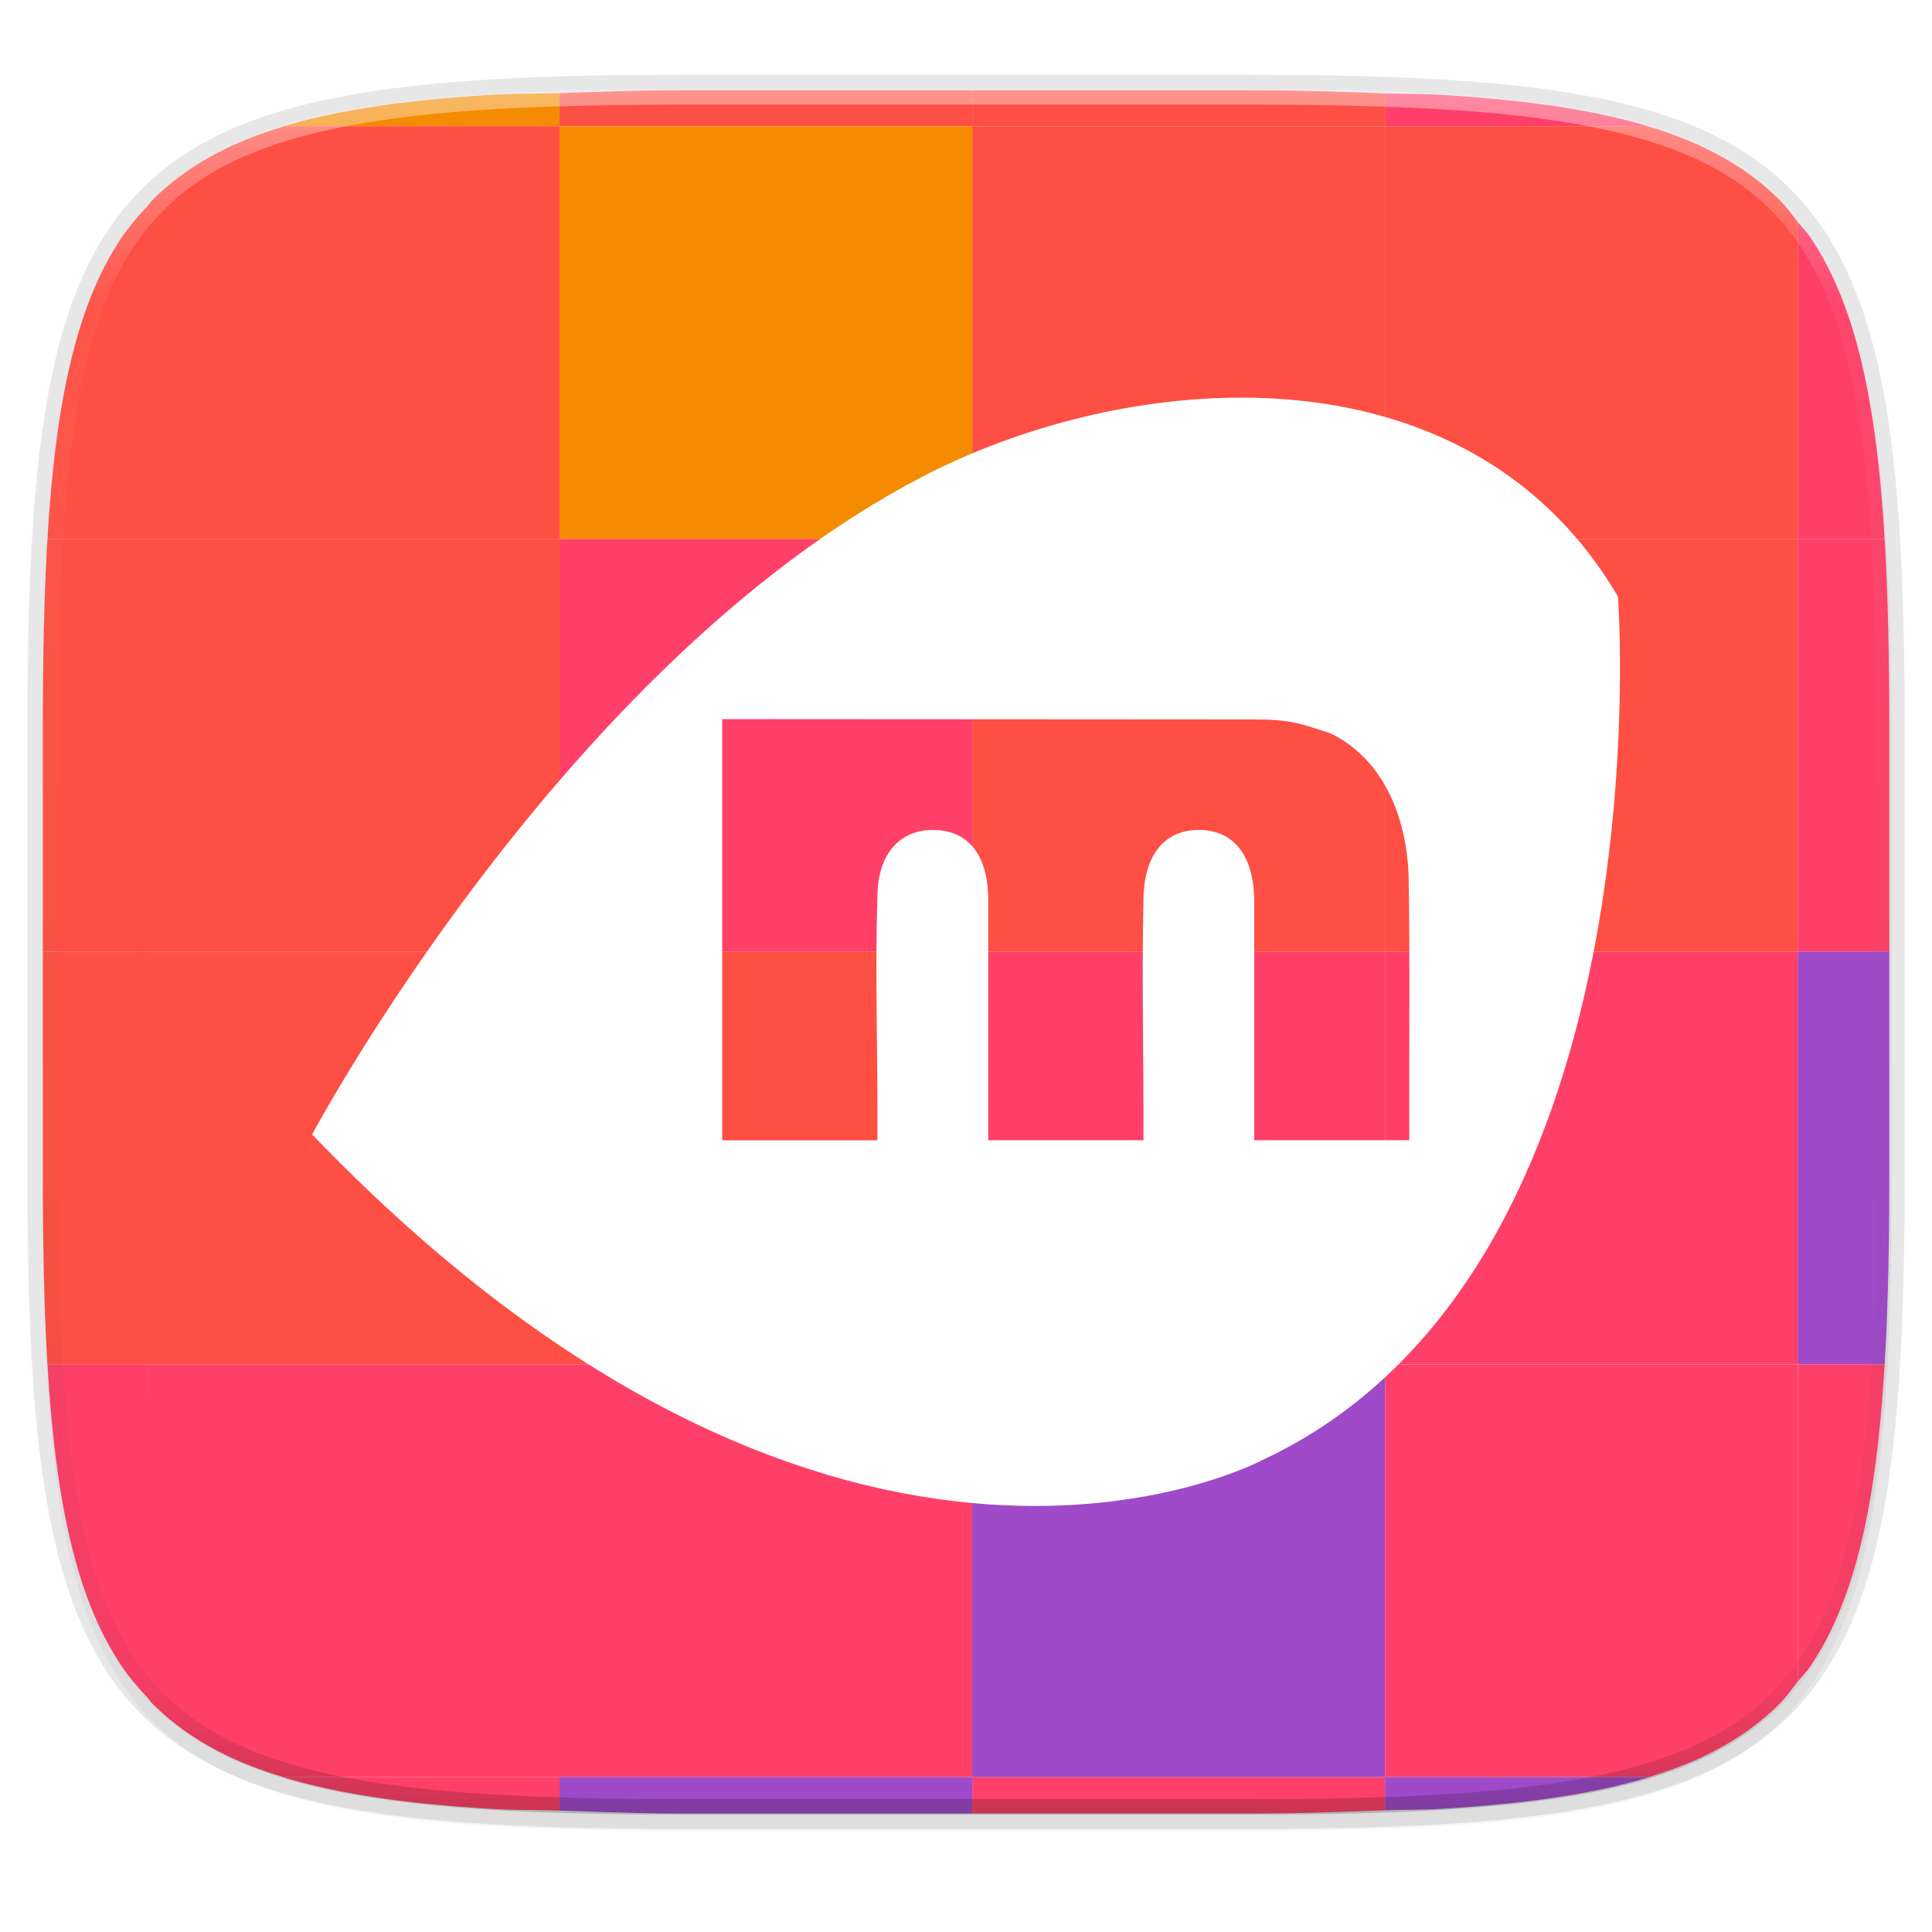 <svg width="256" height="256" viewBox="0 0 67.73 67.73" xmlns="http://www.w3.org/2000/svg">
    <defs>
        <linearGradient id="d" x1="296" x2="296" y1="-212" y2="236" gradientUnits="userSpaceOnUse">
            <stop offset="0" stop-color="#FFFEFE"/>
            <stop offset=".125" stop-color="#FFFEFE" stop-opacity=".098"/>
            <stop offset=".925" stop-opacity=".098"/>
            <stop offset="1" stop-opacity=".498"/>
        </linearGradient>
        <clipPath id="c">
            <path d="M361.938-212C507.235-212 528-191.287 528-46.125v116.25C528 215.286 507.235 236 361.937 236H214.063C68.766 236 48 215.286 48 70.125v-116.25C48-191.287 68.765-212 214.063-212z" fill="#9F4AC8"/>
        </clipPath>
        <filter id="b" x="-.01" y="-.01" width="1.023" height="1.025" color-interpolation-filters="sRGB">
            <feGaussianBlur stdDeviation="1.16"/>
        </filter>
        <filter id="a" x="-.02" y="-.03" width="1.046" height="1.05" color-interpolation-filters="sRGB">
            <feGaussianBlur stdDeviation="2.32"/>
        </filter>
    </defs>
    <path transform="matrix(.27 0 0 .27 0 2.199)" d="M162.537 5.568c72.648 0 83.031 10.357 83.031 82.938v58.125c0 72.58-10.383 82.937-83.031 82.937H88.599c-72.648 0-83.031-10.357-83.031-82.937V88.506c0-72.581 10.383-82.938 83.031-82.938z" filter="url(#a)" opacity=".2"/>
    <path d="M43.837 3.161c19.594 0 22.395 2.793 22.395 22.369v15.677c0 19.575-2.8 22.369-22.395 22.369H23.896c-19.594 0-22.394-2.794-22.394-22.37V25.53c0-19.576 2.8-22.369 22.394-22.369z" fill="none" opacity=".1" stroke-linecap="round" stroke-linejoin="round" stroke-width="1.079" stroke="#111110"/>
    <path transform="matrix(.27 0 0 .27 0 2.199)" d="M162.537 3.568c72.648 0 83.031 10.357 83.031 82.938v58.125c0 72.58-10.383 82.937-83.031 82.937H88.599c-72.648 0-83.031-10.357-83.031-82.937V86.506c0-72.581 10.383-82.938 83.031-82.938z" filter="url(#b)" opacity=".1"/>
    <path d="M23.896 63.576c-19.594 0-22.394-2.794-22.394-22.37v-7.838h64.73v7.839c0 19.575-2.8 22.369-22.395 22.369z" fill="#FFFEFE" opacity=".1"/>
    <path d="M48.554 18.893v14.469h14.469V18.893zM19.616 33.362V47.83h14.469V33.36zM5.147 33.362h14.469V18.893H5.147zM1.502 33.362v7.845c0 2.447.044 4.631.158 6.581l.004.043h3.483V33.36z" fill="#FE4F44"/>
    <path d="M34.085 33.362V18.893h-14.47v14.469zM48.554 47.83V33.363h-14.47V47.83zM66.232 33.362V25.53c0-2.447-.044-4.631-.159-6.581l-.005-.056h-3.045v14.469zM57.798 62.3c.62-.188 1.201-.399 1.736-.64.56-.255 1.076-.54 1.55-.86s.905-.675 1.298-1.068c.236-.235.432-.513.64-.776V47.83H48.555V62.3zM5.147 59.485c.072.078.13.172.204.247.394.393.826.748 1.3 1.068s.988.605 1.549.86c.534.241 1.116.452 1.735.64h9.68V47.83H5.148z" fill="#FE4068"/>
    <path d="M34.085 62.3V47.83h-14.47V62.3zM63.023 47.83V33.363h-14.47V47.83zM66.068 18.893a52.561 52.561 0 0 0-.224-2.697 32.727 32.727 0 0 0-.356-2.42c-.142-.753-.309-1.455-.504-2.109s-.417-1.258-.672-1.818c-.254-.56-.54-1.074-.86-1.547-.129-.19-.29-.344-.43-.52v11.111zM63.023 58.956c.14-.177.3-.331.429-.521.32-.473.606-.988.86-1.548.255-.56.477-1.165.672-1.818s.362-1.355.504-2.109c.142-.754.26-1.56.356-2.42.095-.848.168-1.751.225-2.71h-3.046zM34.085 63.575h9.753c1.753 0 3.221-.058 4.716-.113V62.3h-14.47zM9.935 62.3c.03.009.054.022.085.03.654.195 1.356.361 2.11.503s1.562.26 2.424.356c.861.096 1.778.171 2.754.228.684.04 1.565.032 2.308.056V62.3zM1.664 47.83c.057.959.13 1.862.225 2.71.097.86.214 1.666.356 2.42.143.754.31 1.456.504 2.109s.418 1.258.672 1.818c.254.56.54 1.075.86 1.548.26.382.56.72.866 1.05V47.83z" fill="#FE4068"/>
    <path d="M34.085 18.893v14.469h14.469V18.893zM5.147 33.362V47.83h14.469V33.36zM1.665 18.893l-.005.056c-.114 1.95-.158 4.134-.158 6.581v7.832h3.645V18.893z" fill="#FE4F44"/>
    <path d="M48.554 62.3V47.83h-14.47V62.3zM66.07 47.83l.003-.042c.115-1.95.159-4.134.159-6.581v-7.845h-3.21V47.83zM48.554 63.462c.593-.021 1.317-.012 1.871-.045a52.81 52.81 0 0 0 2.755-.228 32.837 32.837 0 0 0 2.423-.356 21.091 21.091 0 0 0 2.11-.502c.031-.01.055-.022.085-.031h-9.244zM19.616 63.473c1.377.044 2.689.102 4.28.102h10.189V62.3h-14.47z" fill="#9F4AC8"/>
    <path d="M48.554 18.893V4.424h-14.47v14.47z" fill="#FE4F44"/>
    <path d="M19.616 18.893h14.469V4.424H19.616z" fill="#F48B00"/>
    <path d="M57.763 4.424c-.018-.005-.032-.012-.05-.018a21.092 21.092 0 0 0-2.11-.502c-.755-.142-1.561-.26-2.423-.356a52.792 52.792 0 0 0-2.755-.229c-.554-.032-1.278-.023-1.871-.045v1.15z" fill="#FE4068"/>
    <path d="M63.023 7.781c-.21-.263-.405-.541-.64-.776a8.815 8.815 0 0 0-1.3-1.068c-.473-.32-.989-.606-1.55-.86a14.233 14.233 0 0 0-1.77-.653h-9.21v14.47h14.47z" fill="#FE4F44"/>
    <path d="M48.554 3.274c-1.495-.055-2.963-.113-4.716-.113h-9.753v1.263h14.469z" fill="#FE4F44"/>
    <path d="M34.085 3.161H23.896c-1.591 0-2.903.059-4.28.103v1.16h14.469z" fill="#FE4F44"/>
    <path d="M19.616 3.264c-.743.024-1.624.015-2.308.055a52.77 52.77 0 0 0-2.754.23c-.862.095-1.669.213-2.423.355-.755.142-1.457.308-2.111.502l-.05.019h9.646z" fill="#F48B00"/>
    <path d="M9.97 4.424c-.633.191-1.225.406-1.77.653-.56.254-1.076.54-1.55.86-.473.32-.905.675-1.299 1.068-.075.075-.132.17-.204.247v11.641h14.469V4.424z" fill="#FE4F44"/>
    <path d="M5.147 7.252a8.81 8.81 0 0 0-.866 1.05c-.32.473-.606.988-.86 1.547-.254.56-.477 1.165-.672 1.818s-.361 1.356-.504 2.11c-.142.753-.26 1.559-.356 2.42a52.561 52.561 0 0 0-.224 2.696h3.482z" fill="#FE4F44"/>
    <path d="M43.569 13.94c-4-.011-8.066 1.118-11.273 2.792C19.719 23.295 10.942 39.77 10.942 39.77c18.588 19.352 33.32 11.412 33.32 11.412 14.238-6.65 12.459-30.268 12.459-30.268-2.972-5.057-8.009-6.96-13.152-6.975zM25.319 25.21c4.872 0 15.772.011 18.58.011 1.364 0 1.677.138 2.77.5 1.912.953 2.63 3.031 2.711 4.913.057 3.113.011 6.227.026 9.34H43.97v-8.349c0-1.754-.817-2.53-1.942-2.53s-1.943.778-1.943 2.509c-.062 2.79.015 5.58 0 8.37h-5.44v-8.407c0-1.695-.777-2.472-1.943-2.472s-1.943.853-1.943 2.366c-.087 2.836.021 5.676 0 8.514h-5.44z" fill-rule="evenodd" fill="#FFFEFE"/>
    <path transform="matrix(.135 0 0 .135 -4.971 31.75)" d="M361.938-212C507.235-212 528-191.287 528-46.125v116.25C528 215.286 507.235 236 361.937 236H214.063C68.766 236 48 215.286 48 70.125v-116.25C48-191.287 68.765-212 214.063-212z" clip-path="url(#c)" fill="none" opacity=".4" stroke-linecap="round" stroke-linejoin="round" stroke-width="8" stroke="url(#d)"/>
</svg>

